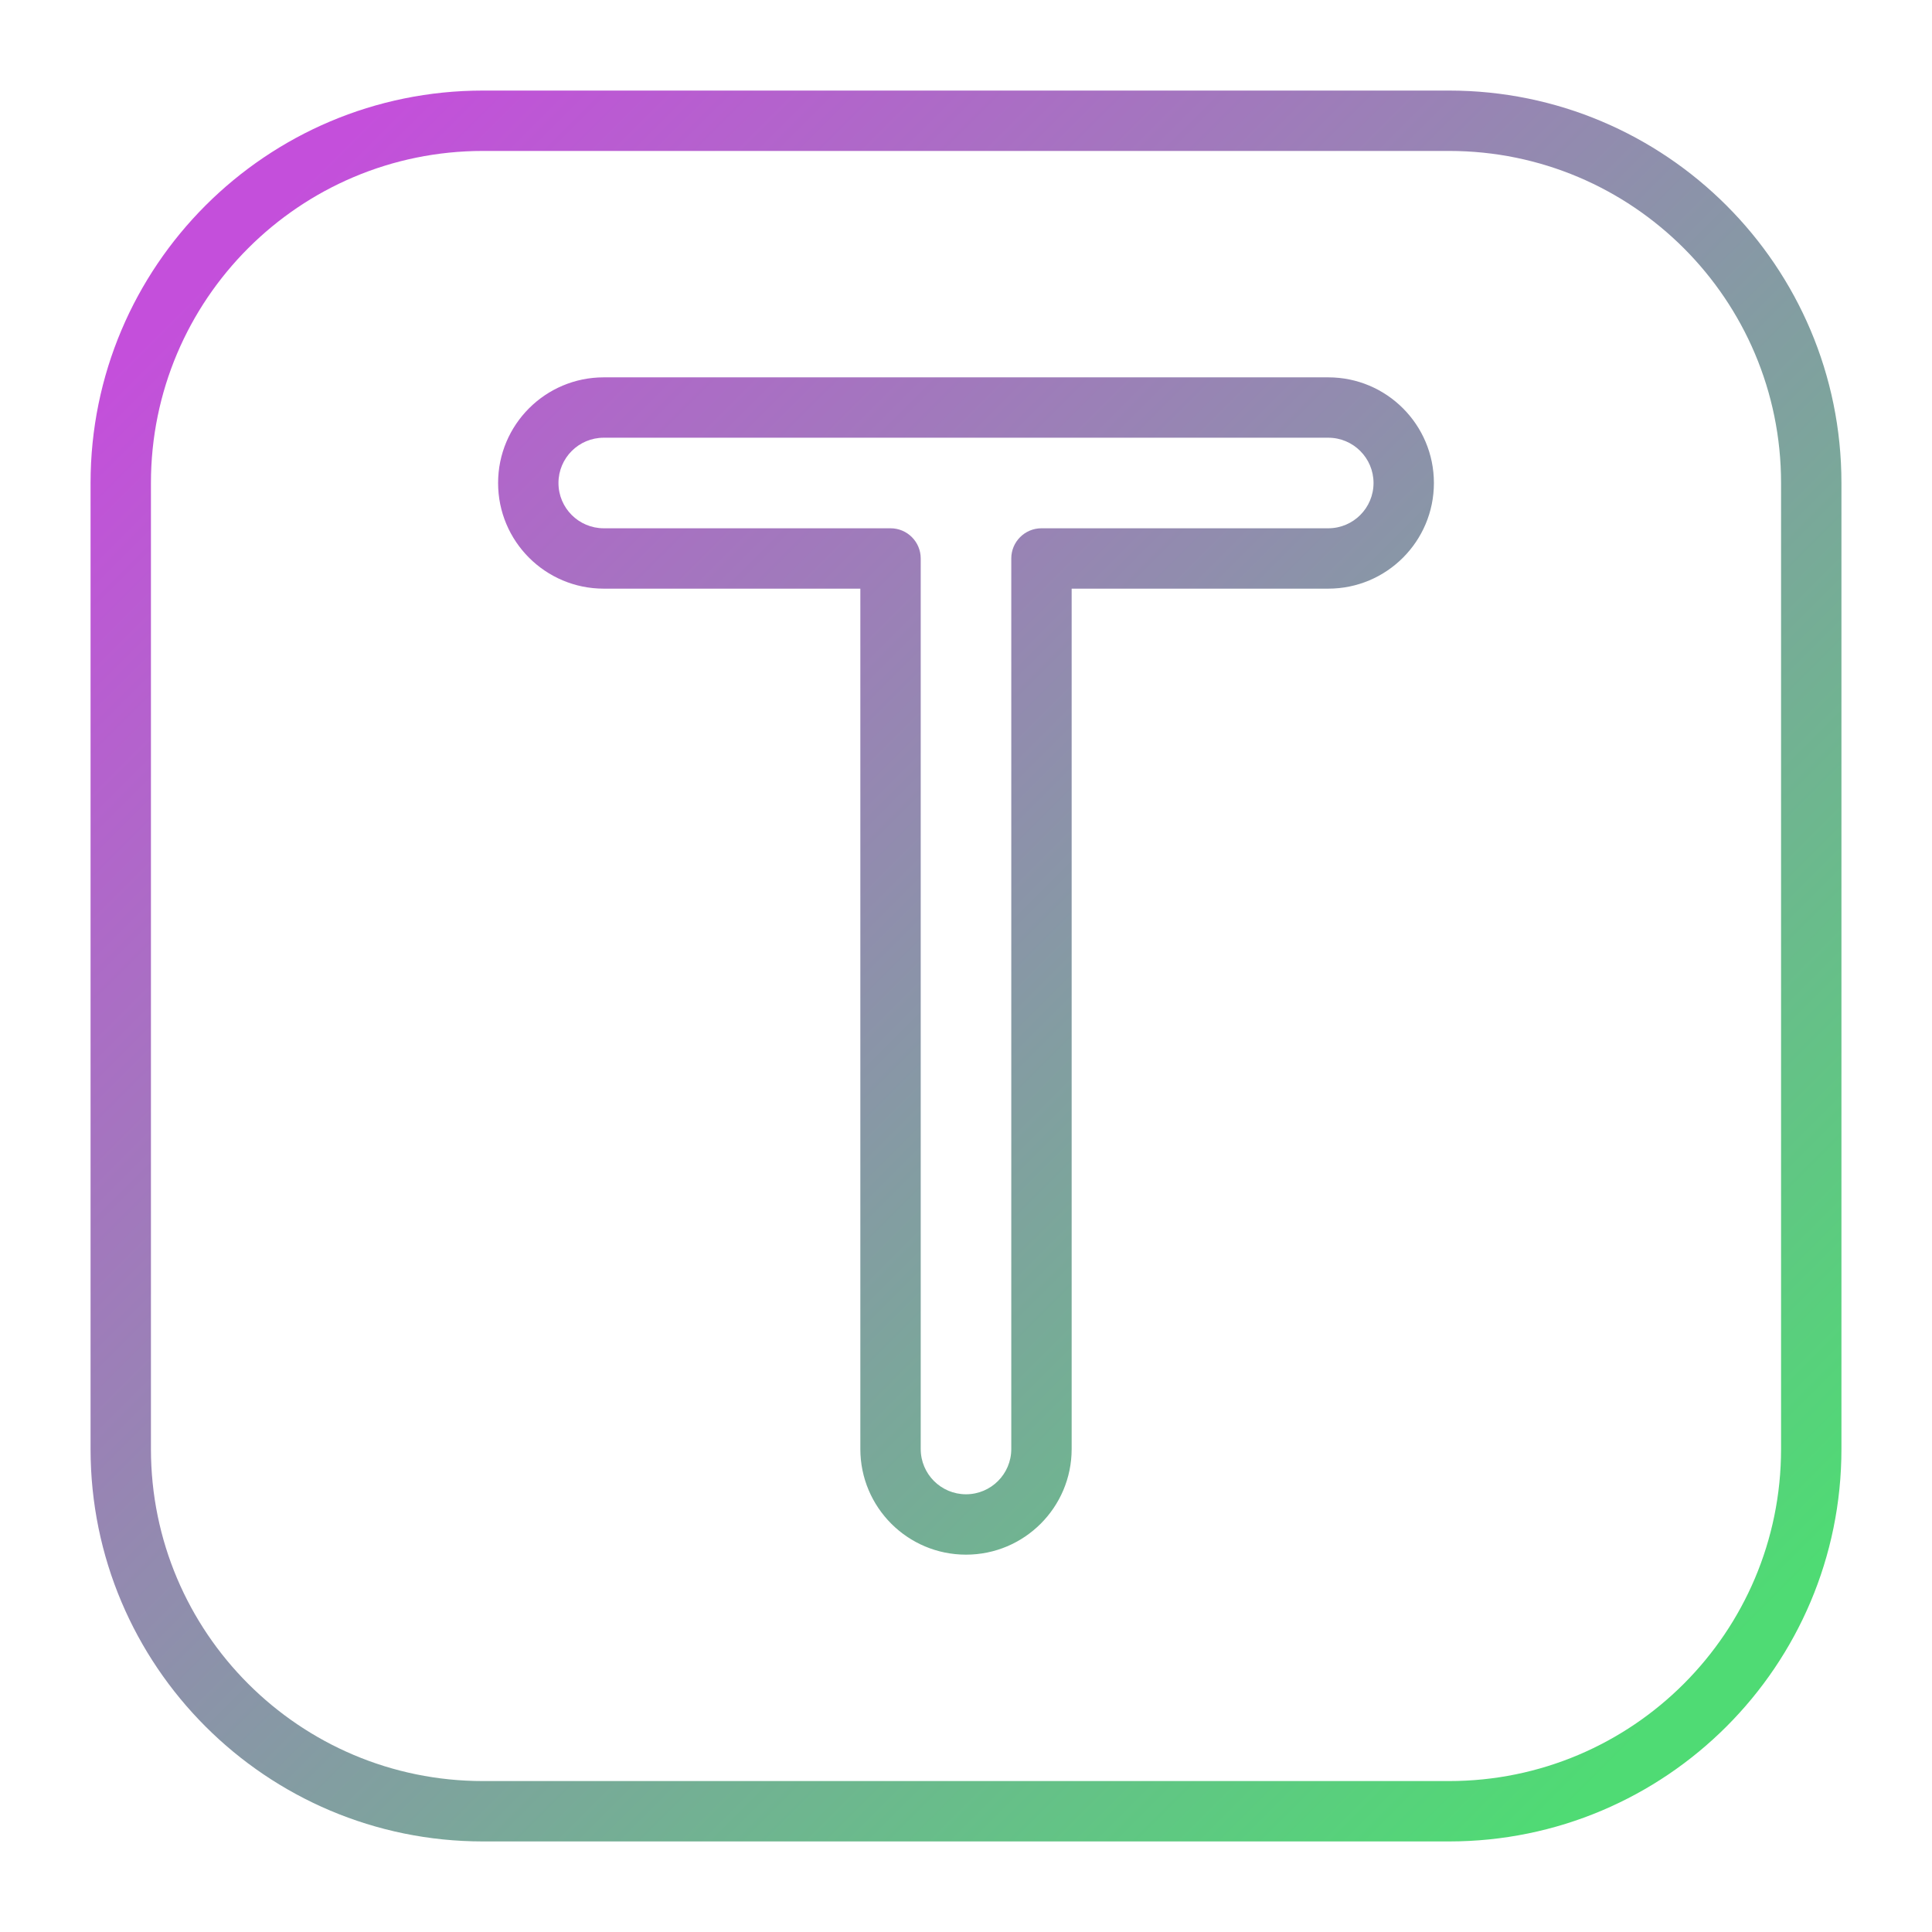 <svg width="512" height="512" viewBox="0 0 512 512" fill="none" xmlns="http://www.w3.org/2000/svg">
<path fill-rule="evenodd" clip-rule="evenodd" d="M128 24C70.562 24 24 70.562 24 128V384C24 441.438 70.562 488 128 488H384C441.438 488 488 441.438 488 384V128C488 70.562 441.438 24 384 24H128ZM40 128C40 79.399 79.399 40 128 40H384C432.601 40 472 79.399 472 128V384C472 432.601 432.601 472 384 472H128C79.399 472 40 432.601 40 384V128ZM160 100C144.536 100 132 112.536 132 128C132 143.464 144.536 156 160 156H228V384C228 399.464 240.536 412 256 412C271.464 412 284 399.464 284 384V156H352C367.464 156 380 143.464 380 128C380 112.536 367.464 100 352 100H160ZM148 128C148 121.373 153.373 116 160 116H352C358.627 116 364 121.373 364 128C364 134.627 358.627 140 352 140H276C271.582 140 268 143.582 268 148V384C268 390.627 262.627 396 256 396C249.373 396 244 390.627 244 384V148C244 143.582 240.418 140 236 140H160C153.373 140 148 134.627 148 128Z" fill="url(#paint0_linear)" id="id_101"></path>
<defs>
<linearGradient id="paint0_linear" x1="64" y1="64" x2="448" y2="448" gradientUnits="userSpaceOnUse">
<stop stop-color="#c44fdb" id="id_102"></stop>
<stop offset="1" stop-color="#4fdb74" id="id_103"></stop>
</linearGradient>
</defs>
</svg>